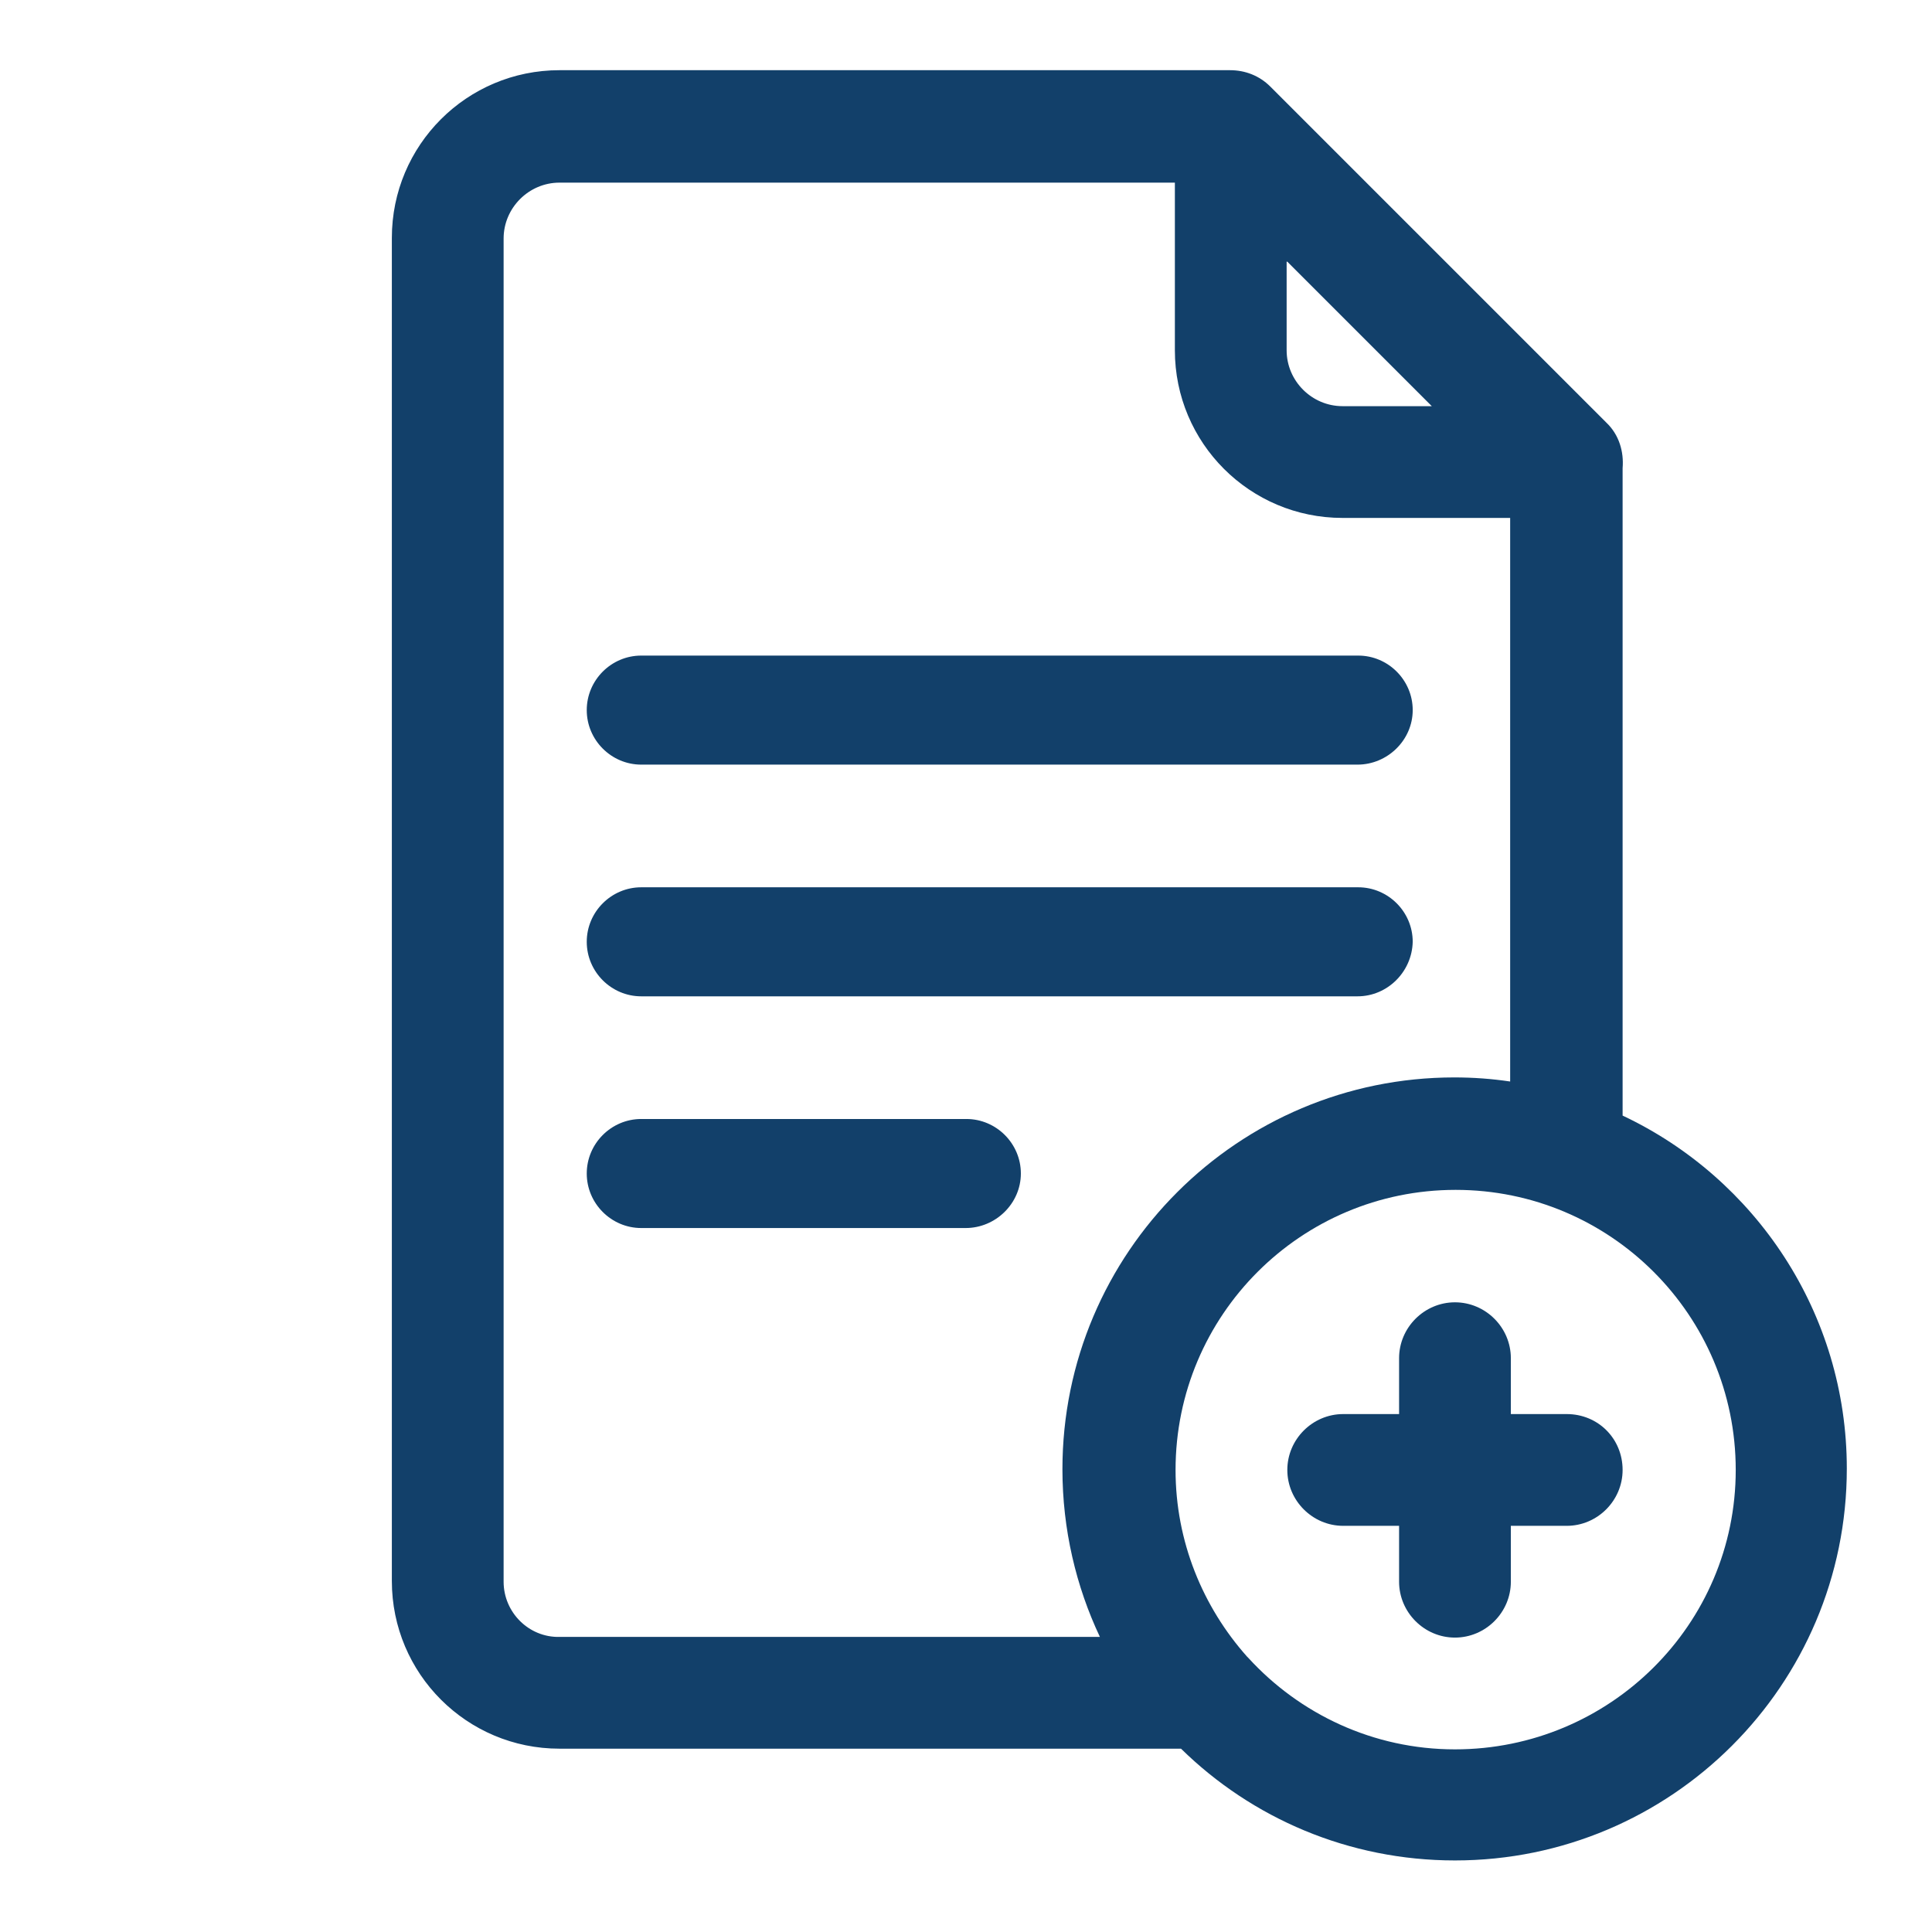 <?xml version="1.0" encoding="utf-8"?>
<!-- Generator: Adobe Illustrator 21.0.0, SVG Export Plug-In . SVG Version: 6.00 Build 0)  -->
<svg version="1.1" id="Layer_1" xmlns="http://www.w3.org/2000/svg" xmlns:xlink="http://www.w3.org/1999/xlink" x="0px" y="0px"
	 viewBox="0 0 283.5 283.5" style="enable-background:new 0 0 283.5 283.5;" xml:space="preserve">
<style type="text/css">
	.st0{fill:#12406A;}
</style>
<g>
	<path class="st0" d="M238.1,163.7v-95c0.2-2.4-0.5-4.9-2.4-6.7l-49.3-49.3c-1.6-1.6-3.7-2.4-5.9-2.4c-0.3,0-0.6,0-0.8,0H82.1
		c-13.6,0-24.6,11-24.6,24.6v197.1c0,13.6,11,24.6,24.6,24.6h91.2c10.4,10.2,24.6,16.4,40.2,16.4c31.7,0,57.5-25.7,57.5-57.5
		C271,192.7,257.6,172.9,238.1,163.7z M188.9,38.4L199.5,49l10.6,10.6h-13.1c-4.5,0-8.2-3.7-8.2-8.2V38.4z M73.9,232.1V35
		c0-4.5,3.7-8.2,8.2-8.2h90.3v24.6c0,13.6,11,24.6,24.6,24.6h24.6v82.7c-2.7-0.4-5.4-0.6-8.2-0.6c-31.7,0-57.5,25.7-57.5,57.5
		c0,8.8,2,17.2,5.5,24.6H82.1C77.6,240.3,73.9,236.6,73.9,232.1z M213.5,256.7c-12,0-22.8-5.2-30.3-13.4c-0.1-0.1-0.1-0.1-0.2-0.2
		c-6.5-7.3-10.5-16.9-10.5-27.4c0-22.7,18.4-41.1,41.1-41.1s41.1,18.4,41.1,41.1S236.2,256.7,213.5,256.7z"/>
	<path class="st0" d="M229.9,207.5h-8.2v-8.2c0-4.5-3.7-8.2-8.2-8.2c-4.5,0-8.2,3.7-8.2,8.2v8.2h-8.2c-4.5,0-8.2,3.7-8.2,8.2
		c0,4.5,3.7,8.2,8.2,8.2h8.2v8.2c0,4.5,3.7,8.2,8.2,8.2c4.5,0,8.2-3.7,8.2-8.2v-8.2h8.2c4.5,0,8.2-3.7,8.2-8.2
		C238.1,211.1,234.5,207.5,229.9,207.5z"/>
</g>
<g>
	<path class="st0" d="M199.2,112.2H94.1c-4.4,0-8-3.6-8-8s3.6-8,8-8h105.2c4.4,0,8,3.6,8,8S203.6,112.2,199.2,112.2z"/>
</g>
<g>
	<path class="st0" d="M199.2,146.2H94.1c-4.4,0-8-3.6-8-8c0-4.4,3.6-8,8-8h105.2c4.4,0,8,3.6,8,8
		C207.2,142.6,203.6,146.2,199.2,146.2z"/>
</g>
<g>
	<path class="st0" d="M141.7,180.2H94.1c-4.4,0-8-3.6-8-8s3.6-8,8-8h47.7c4.4,0,8,3.6,8,8S146.1,180.2,141.7,180.2z"/>
</g>
</svg>
